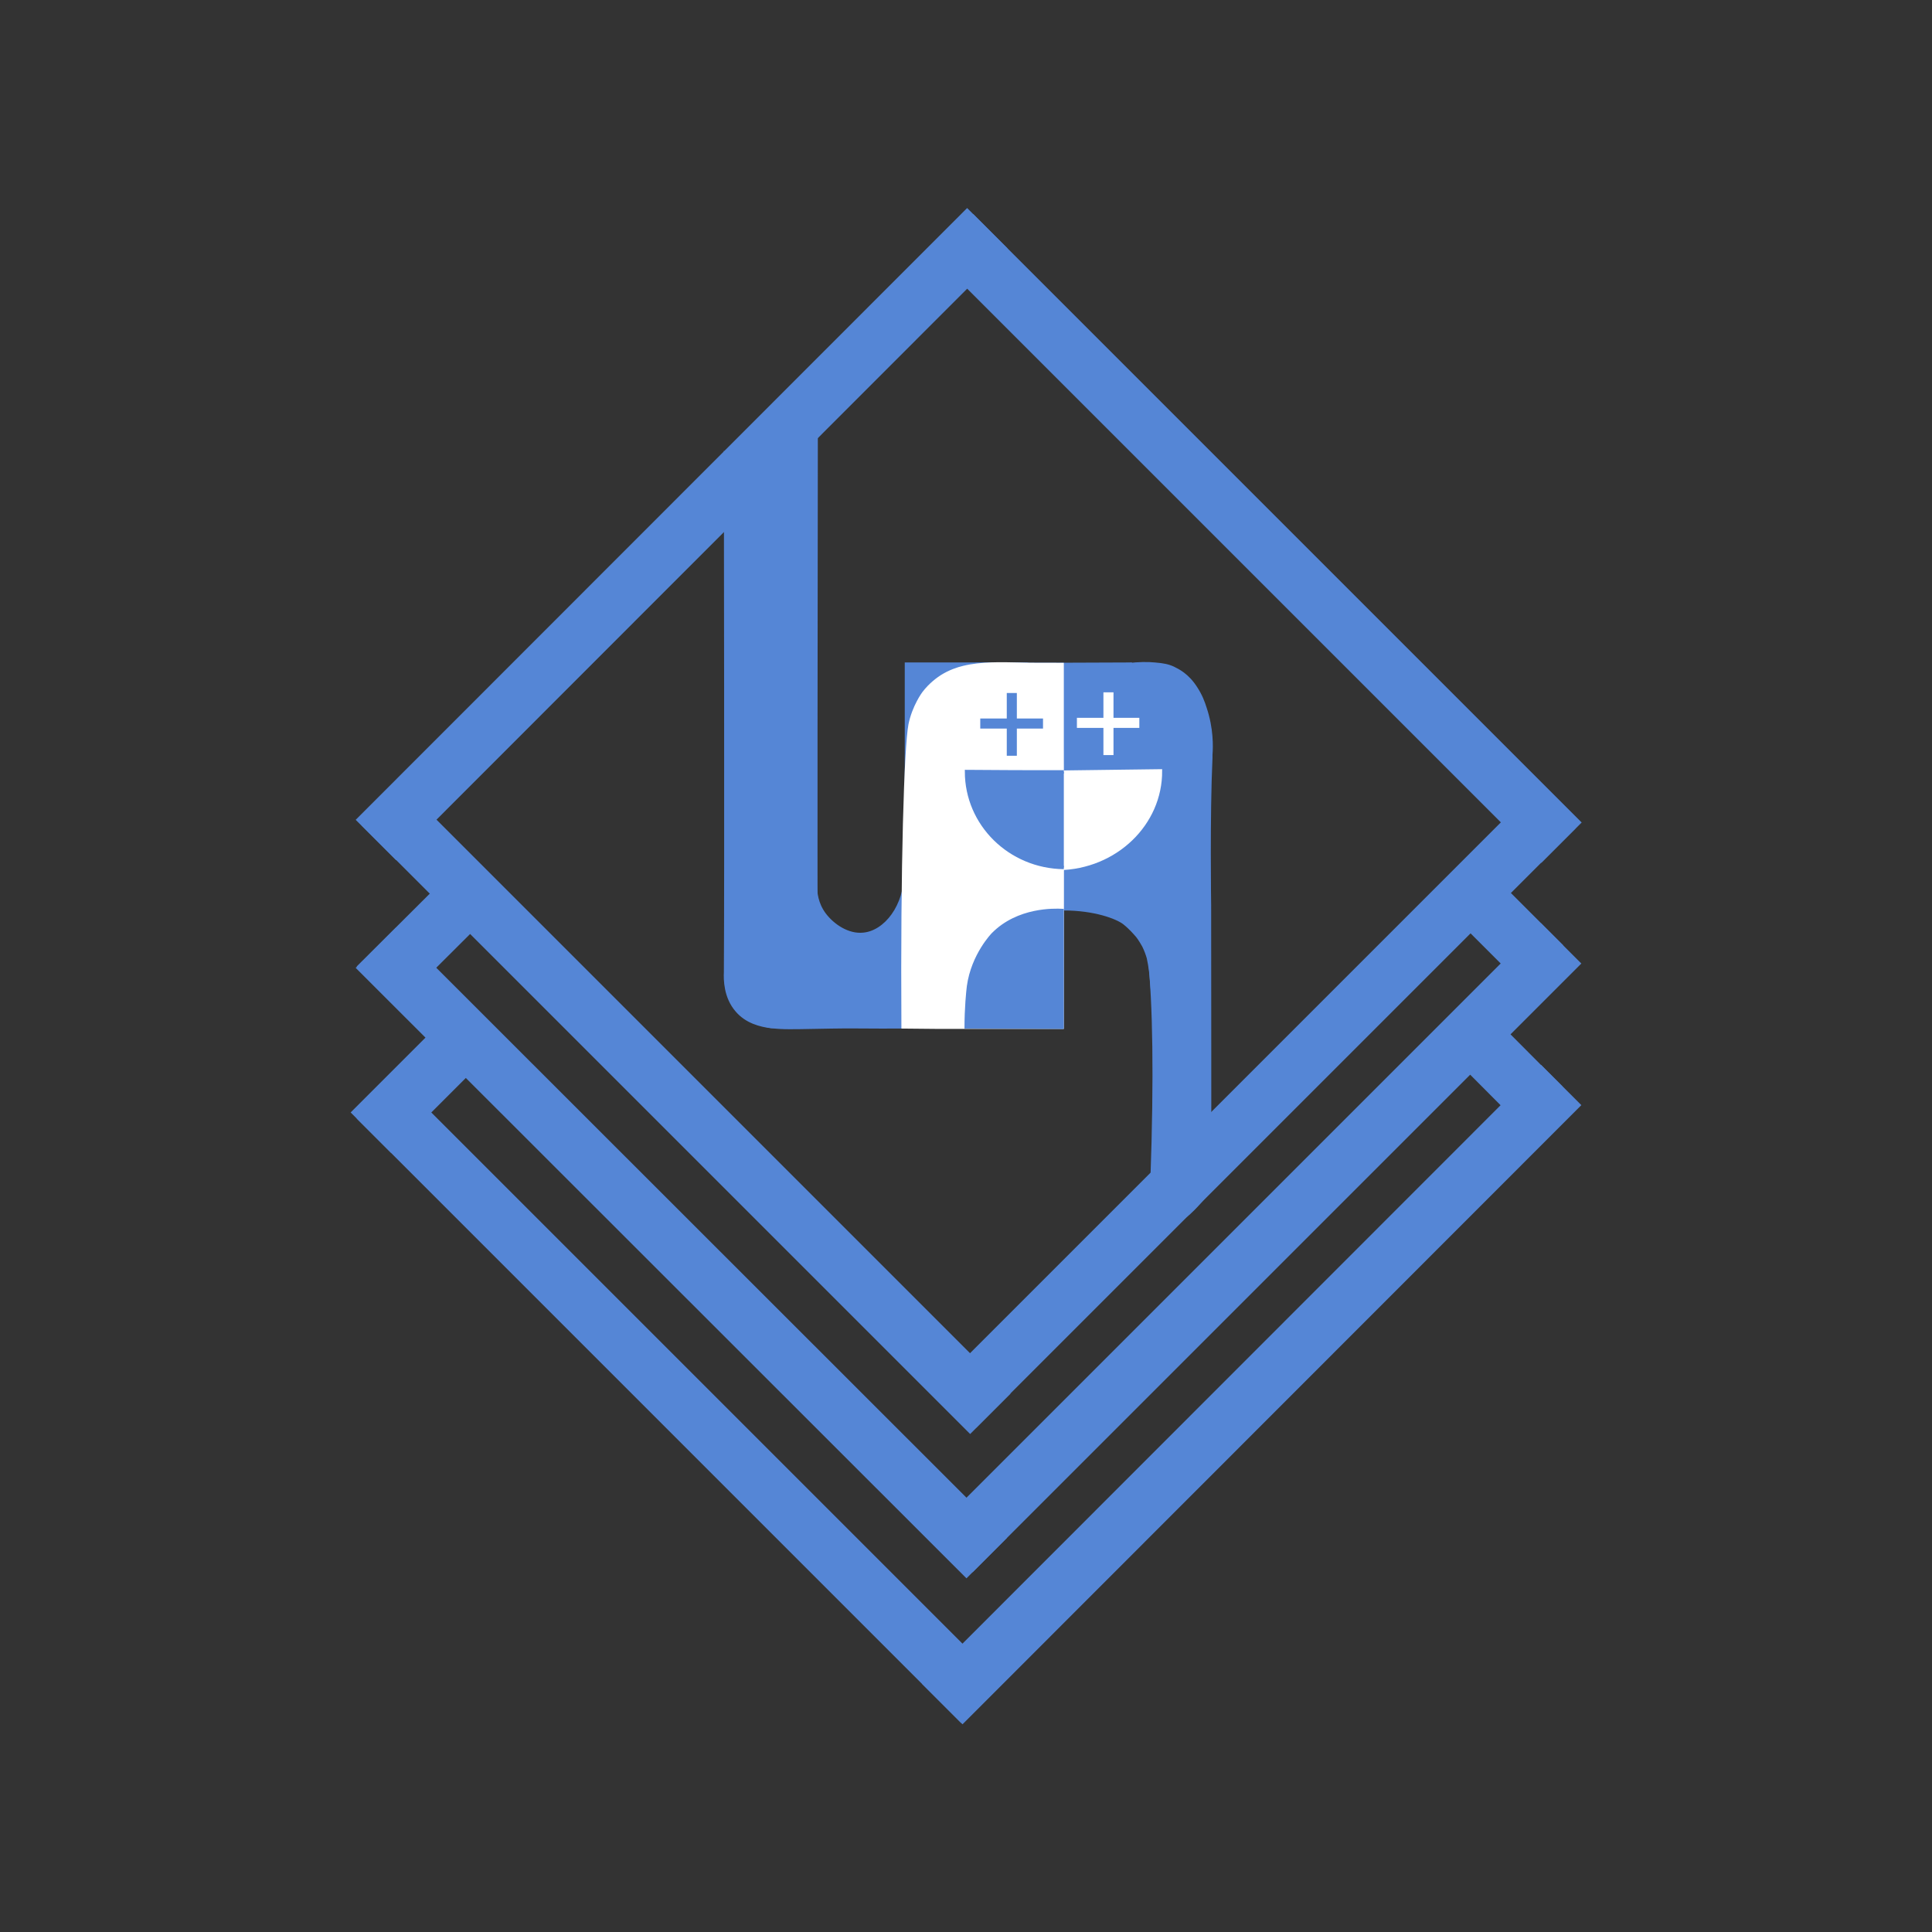 <?xml version="1.0" encoding="utf-8"?>
<!-- Generator: Adobe Illustrator 23.0.3, SVG Export Plug-In . SVG Version: 6.00 Build 0)  -->
<svg version="1.1" id="Layer_1" xmlns="http://www.w3.org/2000/svg" xmlns:xlink="http://www.w3.org/1999/xlink" x="0px" y="0px"
	 viewBox="0 0 575.7 575.7" style="enable-background:new 0 0 575.7 575.7;" xml:space="preserve">
<rect x="0" y="0" width="575.7" height="575.7" fill="#333333" stroke="none"/>
<style type="text/css">
	.st0{fill:#FFAA3D;stroke:#5586D6;stroke-width:17;stroke-miterlimit:10;}
	.st1{fill:#5586D6;stroke:#5586D6;stroke-miterlimit:10;}
	.st2{fill:#FFFFFF;stroke:#FFFFFF;stroke-miterlimit:10;}
	.st3{fill:#FFFFFF;stroke:#FFFFFF;stroke-width:3;stroke-miterlimit:10;}
	.st4{fill:#5586D6;stroke:#5586D6;stroke-width:3;stroke-miterlimit:10;}
</style>
<g>
	<line id="Bottom" class="st0" x1="459.6" y1="329.8" x2="437.7" y2="307.8"/>
	<line id="Bottom_3_" class="st0" x1="110.5" y1="337.5" x2="140.1" y2="307.9"/>
	<line id="Bottom_2_" class="st0" x1="112.3" y1="327.3" x2="292.4" y2="507.4"/>
	<line id="Bottom_1_" class="st0" x1="465.2" y1="323.3" x2="280.8" y2="507.8"/>
	<line id="Middle_2_" class="st0" x1="459.8" y1="287.7" x2="437.9" y2="265.8"/>
	<line id="Middle_3_" class="st0" x1="112.3" y1="294" x2="141.1" y2="265.3"/>
	<line id="Middle_1_" class="st0" x1="112" y1="282.4" x2="294" y2="464.3"/>
	<line id="Middle" class="st0" x1="465.2" y1="281.1" x2="283.8" y2="462.5"/>
	<line id="Top_2_" class="st0" x1="113.8" y1="240" x2="295.1" y2="421.3"/>
	<line id="Top" class="st0" x1="463.4" y1="240.9" x2="284.9" y2="419.4"/>
	<line id="Top_1_" class="st0" x1="284" y1="69.8" x2="465.3" y2="251.1"/>
	<line id="Top_3_" class="st0" x1="294.2" y1="68" x2="112" y2="250.3"/>
</g>
<g id="Writing">
	<rect x="270.1" y="197.9" class="st1" width="35.6" height="35.6"/>
	<path id="U_-_x_1_" class="st1" d="M288.3,306c-10.8-0.1-19.5,0-25.4,0c-5,0-10.1-0.1-15.1,0c-14.6,0.2-18.8,0.8-23.2-2.1
		c-4.9-3.3-6.6-8.5-6.9-9.5c-5.2-17.1,19.2-38.6,24.3-36c2.3,1.2-1,7.7,3.6,14c2.6,3.5,7.2,6.5,11.7,6c6.5-0.6,12.7-8.3,12.6-18.6
		c0.1-0.4,0.2-0.7,0.3-1.1C276.1,274.4,282.2,290.2,288.3,306z"/>
	<rect x="303.9" y="223.7" class="st1" width="40" height="39"/>
	<path id="U_-_y" class="st1" d="M243.1,305.8c-4.4,0-8.9,0.1-13.3,0.1c-3.3-0.4-7.4-1.5-10.2-4.8c-3.5-4-3.5-9.3-3.4-11.4
		c0.2-27.1,0-148,0-151c0-0.5,0-3.9,0-3.9c0.1,0-0.4,9.6,0.2,9.7c0.6,0.1-0.1-11.9,6.3-15.4c0.9-0.5,1.7-0.7,5.2-1
		c3.7-0.3,8.9-0.5,15.3-0.1C243.1,187.3,243.1,246.5,243.1,305.8z"/>
	<path class="st1" d="M359.1,211.1c-0.6-1.9-1.3-3.8-2.8-6.1c-2.5-3.9-5.3-5.2-6.7-5.9c-1.5-0.7-3-1-5.5-1.2c-2-0.2-4.7-0.2-8.1,0.2
		c-1.1,3.9-2.4,9.4-3.6,15.9c-0.6,3.1-1.3,7.3-1.9,12.8c-2,17.9-0.1,25.1,2.3,30.3c1.7,3.7,3.5,6.2,4.1,6.8
		c5.5,6.3,8.9,32.1,5.9,100.2c0,0,2.1,0,2.1,0c1,0,1.8,0,2.4,0c0.9,0,1.8,0,2,0c3.2-0.1,7.3-4.9,9-6.9c0.6-0.7,1.3-1.6,2.1-2.7
		c0,0,0,0,0,0c0-0.2,0-2.5,0-4.7c0.1-11.6,0-53.9,0-80c0-0.1-0.4-26.7,0.4-44c0-0.3,0-0.5,0-0.9C361,222.4,361.1,217.1,359.1,211.1z
		"/>
	<path id="A_-_x__x_-_Middle" class="st1" d="M360,306.4c-1.7,0.8-6.1,2.7-10,0.9c-4.6-2.2-5.8-8.2-6.3-10.6
		c-0.7-3.2-0.3-5.7-1.5-11.3l0,0c-0.3-1-0.7-2.2-1.4-3.6c-0.9-1.6-1.7-2.8-2.3-3.4c0,0-1.6-1.9-3.5-3.4c-2.2-1.7-8.9-4.2-18-4.2
		c-3.6-6.6-7.3-13.2-10.9-19.8h54C360.1,269.5,360.1,287.9,360,306.4z"/>
	<path id="A_-_x__x_-_Top" class="st1" d="M344.2,225h-53v-27c15.3,0,30.5,0,45.7-0.1C339.3,207,341.8,216,344.2,225z"/>
	<path id="Middle_4_" class="st2" d="M316.5,306.1c-9.5,0-19,0-28.5,0c-6.3,0-12.6,0-18.9-0.1c-0.3-48.1,0.8-83.3,2.1-90.1
		c1.1-5.4,4-9.3,4-9.3c2.1-2.8,4.5-4.4,5.4-5c2.4-1.5,4.8-2.3,6.5-2.7c5.3-1.3,11.6-1.1,16.1-1c3,0.1,7.6,0.1,13.3,0.1
		c0,2.2,0,22.2,0,24.4C316.6,243.4,316.5,285.1,316.5,306.1z"/>
	<path id="Foot_L" class="st1" d="M316.5,306.6c0-11.8,0-23.5,0-35.3c-2.3-0.1-13.1-0.5-20.6,7.1c0,0-6,6.1-7.3,15.5
		c-0.2,1.6-0.7,6.5-0.7,12.3c0,0.1,0,0.2,0,0.3"/>
	<path id="Mouth_R" class="st2" d="M315.2,230.1c10.2-0.1,20.4-0.3,30.6-0.4c0.1,15.8-13.4,28.8-30.3,29.1"/>
	<path id="Mouth_L" class="st1" d="M317,258.5c-16.1-0.2-29-12.9-29-28.6c9.7,0.1,19.4,0.1,29,0.1"/>
	<line id="Eye_L_1_" class="st3" x1="320.9" y1="215.4" x2="339.5" y2="215.4"/>
	<line id="Eye_L" class="st3" x1="330.3" y1="206.3" x2="330.3" y2="225"/>
	<line id="Eye_R_1_" class="st4" x1="292.1" y1="215.6" x2="310.8" y2="215.6"/>
	<line id="Eye_R" class="st4" x1="301.5" y1="206.5" x2="301.5" y2="225.2"/>
</g>
</svg>
